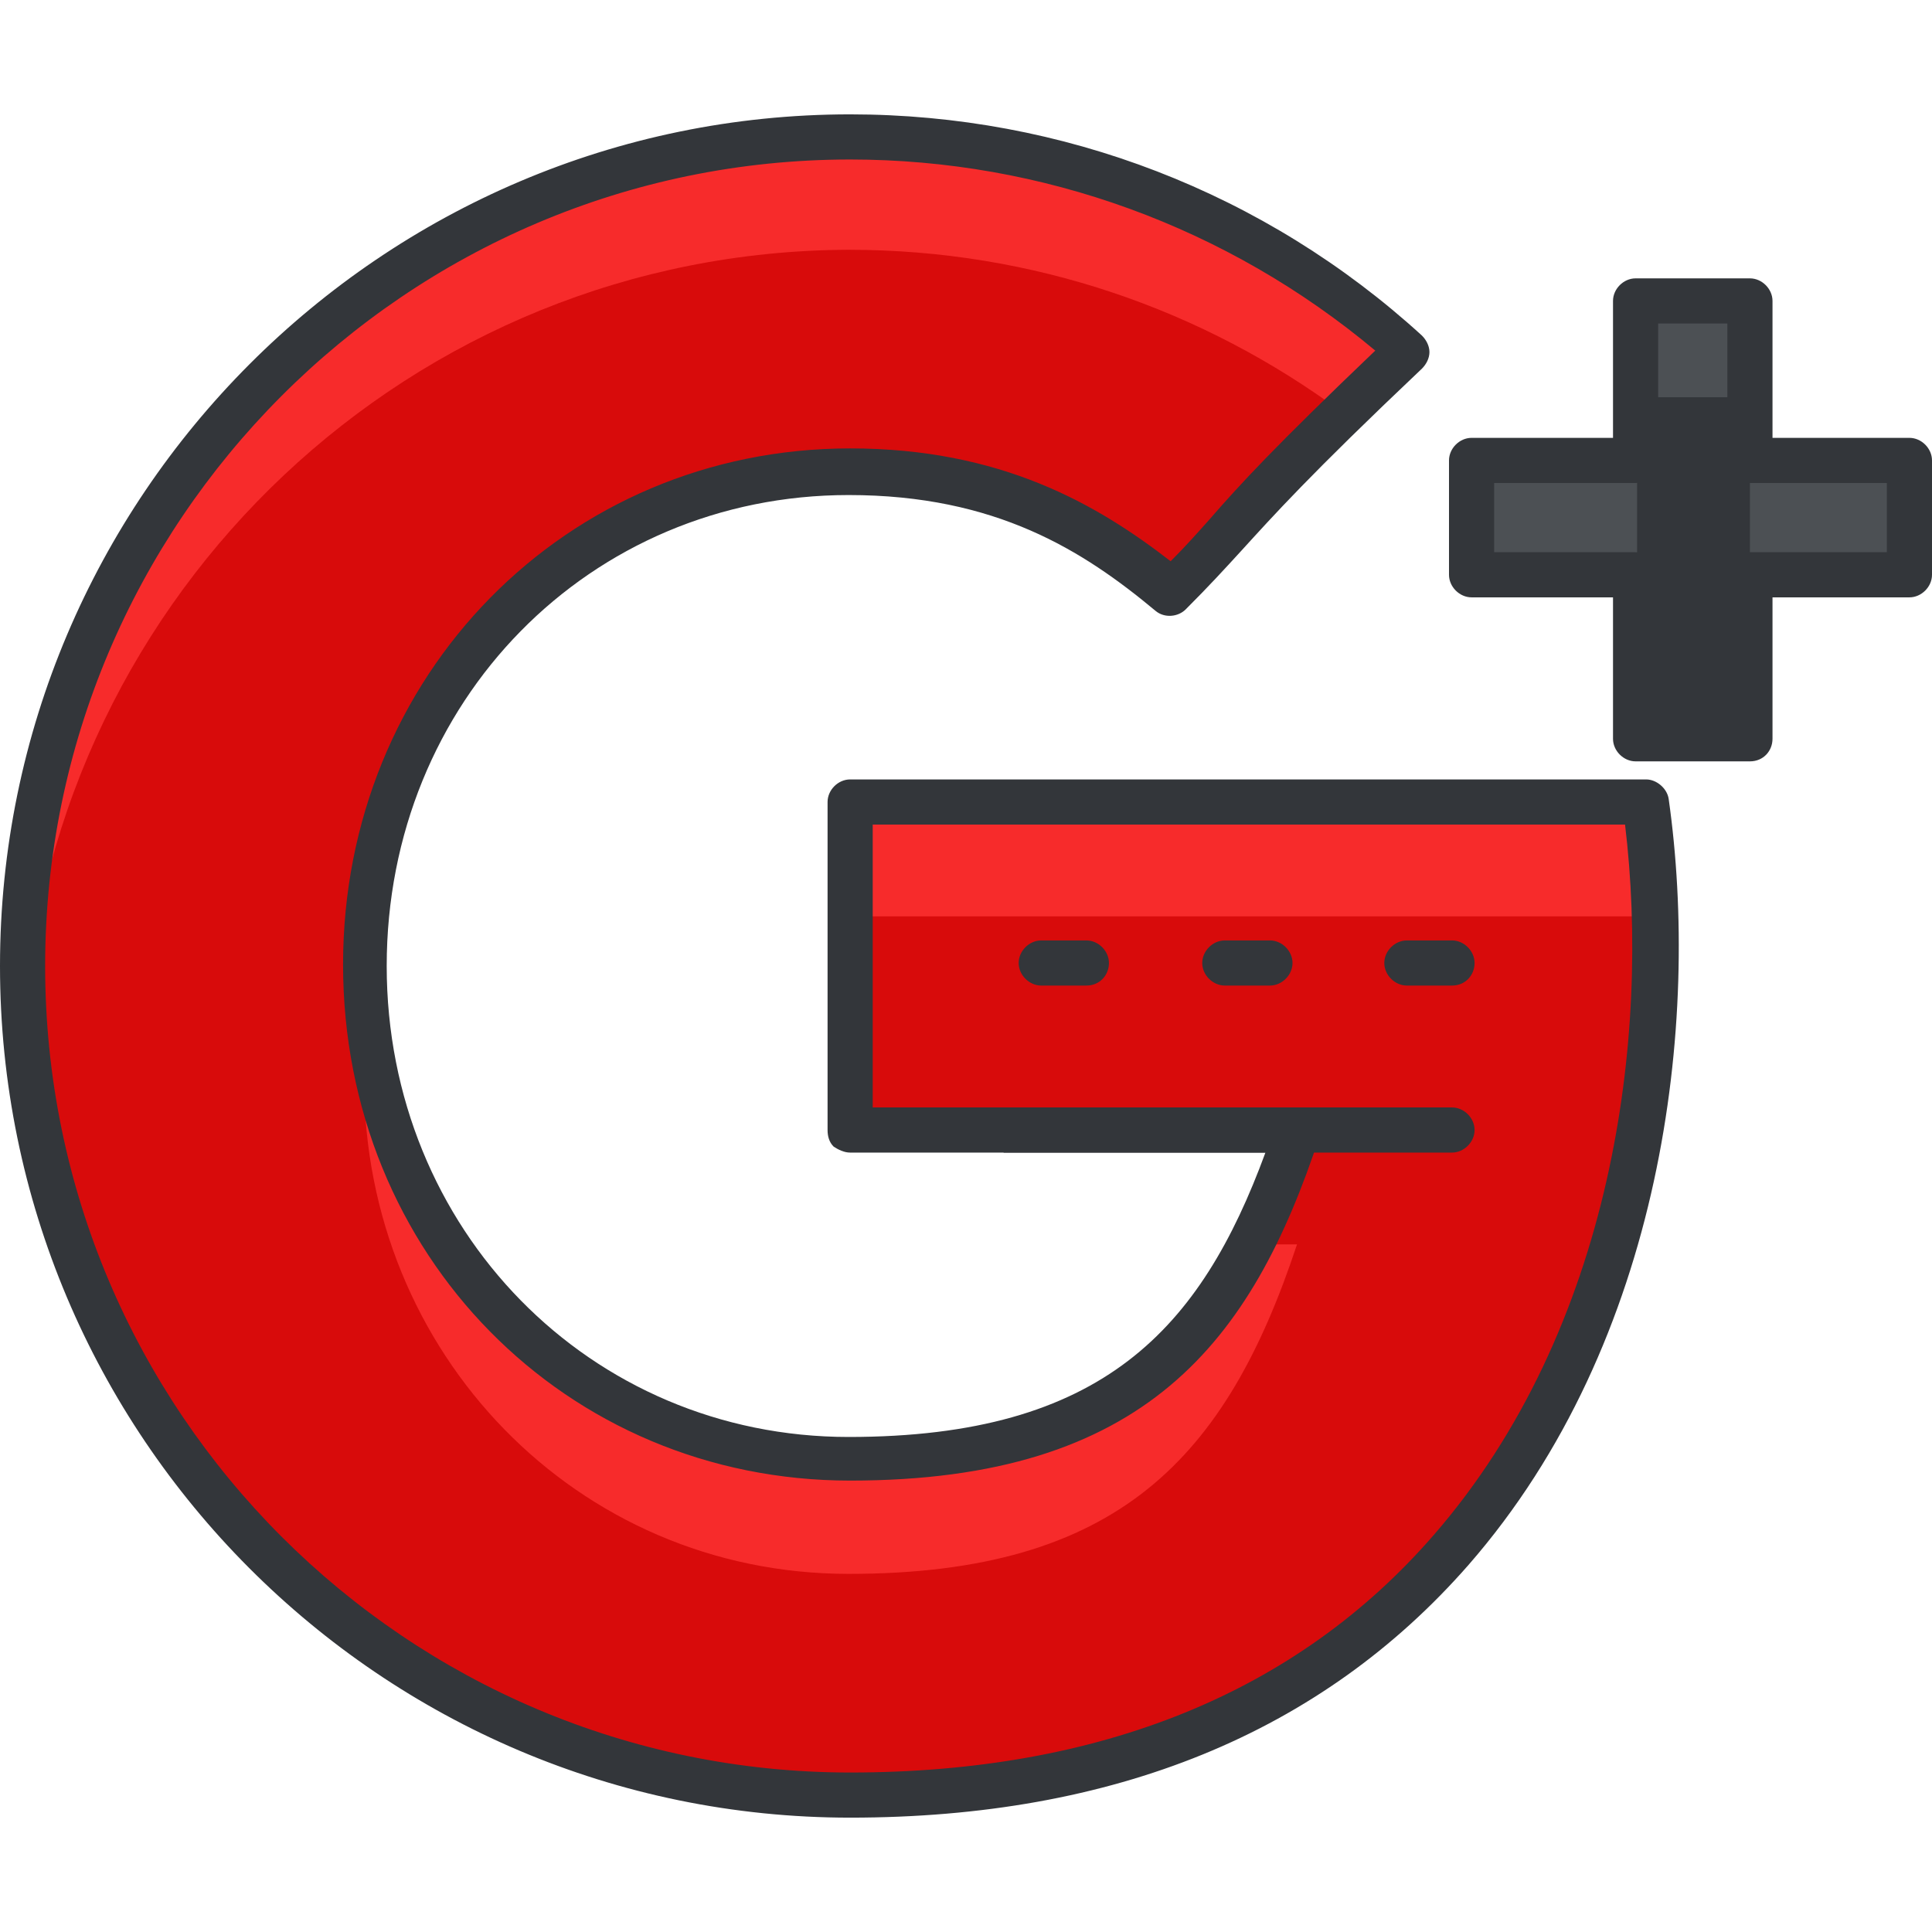 <?xml version="1.0" encoding="iso-8859-1"?>
<!-- Generator: Adobe Illustrator 19.0.0, SVG Export Plug-In . SVG Version: 6.00 Build 0)  -->
<svg xmlns="http://www.w3.org/2000/svg" xmlns:xlink="http://www.w3.org/1999/xlink" version="1.1" id="Capa_1" x="0px" y="0px" viewBox="0 0 469.578 469.578" style="enable-background:new 0 0 469.578 469.578;" xml:space="preserve">
<path style="fill:#F72B2B;" d="M206.629,194.926v79.726c0,0,77.166,0,108.983,0c-17.189,51.931-43.52,80.091-108.983,80.091  c-66.194,0-117.76-53.76-117.76-119.954s51.566-119.954,117.76-119.954c34.743,0,57.417,12.434,78.263,29.257  c16.457-16.457,14.994-19.017,57.417-58.88c-35.84-32.549-83.383-52.663-135.314-52.663C95.817,32.55,5.851,122.881,5.851,234.058  s89.966,201.509,201.143,201.509c166.034,0,206.629-144.823,193.463-241.737H206.629V194.926z"/>
<path style="fill:#D80B0B;" d="M5.851,248.687c7.314,104.96,94.354,187.611,200.777,187.611  c139.703,0,190.537-102.4,195.291-192.366c-0.366-7.314-1.097-14.629-2.194-21.211H206.263v51.931c0,0,77.166,0,108.983,0  c-3.291,10.24-6.949,19.383-11.337,27.794c4.389,0,8.046,0,11.337,0c-17.189,51.931-43.52,80.091-108.983,80.091  c-66.194,0-117.76-53.76-117.76-119.954c0-4.754,0.366-9.509,0.731-13.897c-0.366-4.389-0.731-9.143-0.731-13.897  c0-66.194,51.566-119.954,117.76-119.954c34.743,0,57.417,12.434,78.263,29.257c14.263-14.263,15.36-17.92,41.691-43.886  c-33.646-24.869-74.971-39.497-119.954-39.497C100.206,61.075,13.166,143.727,5.851,248.687z"/>
<path style="fill:#33363A;" d="M206.629,441.784C92.526,441.784,0,348.892,0,234.79S92.891,27.795,206.629,27.795  c51.566,0,100.937,19.017,138.971,53.76c1.097,1.097,1.829,2.56,1.829,4.023c0,1.463-0.731,2.926-1.829,4.023  c-27.429,25.966-36.206,35.84-43.886,44.251c-4.023,4.389-7.68,8.411-13.531,14.263c-1.829,1.829-5.12,2.194-7.314,0.366  c-17.554-14.629-38.766-28.16-74.606-28.16c-62.903,0-112.274,50.103-112.274,114.469c0,64,49.371,114.469,112.274,114.469  c61.806,0,85.577-26.331,101.303-69.12c-34.743,0-100.937,0-100.937,0l0,0c-1.463,0-2.926-0.731-4.023-1.463  c-1.097-1.097-1.463-2.56-1.463-4.023v-79.726c0-2.926,2.56-5.486,5.486-5.486h193.463c2.56,0,5.12,2.194,5.486,4.754  c7.68,54.126-1.097,131.657-48.64,186.149C321.097,421.304,270.629,441.784,206.629,441.784z M206.629,38.767  c-107.886,0-195.657,88.137-195.657,196.023c0,108.251,87.771,196.023,195.657,196.023c60.709,0,108.617-19.383,141.897-57.783  c43.52-50.103,52.663-121.051,46.446-172.617H212.114v68.754c18.286,0,76.8,0,103.497,0c1.829,0,3.291,0.731,4.389,2.194  c1.097,1.463,1.463,3.291,0.731,4.754c-16.457,50.103-42.423,83.749-114.103,83.749c-69.12,0-123.246-54.857-123.246-125.44  c0-70.217,54.126-125.44,123.246-125.44c36.571,0,59.977,13.531,77.897,27.429c3.657-3.657,6.583-6.949,9.509-10.24  c7.314-8.411,15.726-17.554,40.229-40.96C298.423,55.224,253.44,38.767,206.629,38.767z"/>
<polygon style="fill:#4C5054;" points="425.326,111.544 425.326,72.778 397.897,72.778 397.897,111.544 357.669,111.544   357.669,139.338 397.897,139.338 397.897,179.566 425.326,179.566 425.326,139.338 464.091,139.338 464.091,111.544 "/>
<g>
	<polygon style="fill:#33363A;" points="425.326,111.544 425.326,96.55 397.897,96.55 397.897,111.544 397.897,135.314    357.669,135.314 357.669,139.338 397.897,139.338 397.897,163.109 397.897,179.566 425.326,179.566 425.326,163.109    425.326,139.338 464.091,139.338 464.091,135.314 425.326,135.314  "/>
	<path style="fill:#33363A;" d="M425.326,185.051h-27.794c-2.926,0-5.486-2.56-5.486-5.486v-34.377h-34.377   c-2.926,0-5.486-2.56-5.486-5.486v-27.794c0-2.926,2.56-5.486,5.486-5.486h34.377v-33.28c0-2.926,2.56-5.486,5.486-5.486h27.794   c2.926,0,5.486,2.56,5.486,5.486v33.28h33.28c2.926,0,5.486,2.56,5.486,5.486v27.794c0,2.926-2.56,5.486-5.486,5.486h-33.28v34.377   C430.811,182.492,428.617,185.051,425.326,185.051z M403.017,174.081h16.823v-34.377c0-2.926,2.56-5.486,5.486-5.486h33.28v-16.823   h-33.28c-2.926,0-5.486-2.56-5.486-5.486v-33.28h-16.823v33.28c0,2.926-2.56,5.486-5.486,5.486h-34.377v16.823h34.377   c2.926,0,5.486,2.56,5.486,5.486V174.081L403.017,174.081z"/>
	<path style="fill:#33363A;" d="M243.931,280.138v-10.971c0,0,77.166,0,108.983,0c2.926,0,5.486,2.56,5.486,5.486   s-2.56,5.486-5.486,5.486C321.097,280.138,243.931,280.138,243.931,280.138z"/>
	<path style="fill:#33363A;" d="M264.046,239.544h-10.971c-2.926,0-5.486-2.56-5.486-5.486s2.56-5.486,5.486-5.486h10.971   c2.926,0,5.486,2.56,5.486,5.486C269.531,236.984,267.337,239.544,264.046,239.544z"/>
	<path style="fill:#33363A;" d="M308.663,239.544h-10.971c-2.926,0-5.486-2.56-5.486-5.486s2.56-5.486,5.486-5.486h10.971   c2.926,0,5.486,2.56,5.486,5.486S311.589,239.544,308.663,239.544z"/>
	<path style="fill:#33363A;" d="M352.914,239.544h-10.971c-2.926,0-5.486-2.56-5.486-5.486s2.56-5.486,5.486-5.486h10.971   c2.926,0,5.486,2.56,5.486,5.486S356.206,239.544,352.914,239.544z"/>
</g>
<g>
</g>
<g>
</g>
<g>
</g>
<g>
</g>
<g>
</g>
<g>
</g>
<g>
</g>
<g>
</g>
<g>
</g>
<g>
</g>
<g>
</g>
<g>
</g>
<g>
</g>
<g>
</g>
<g>
</g>
</svg>
